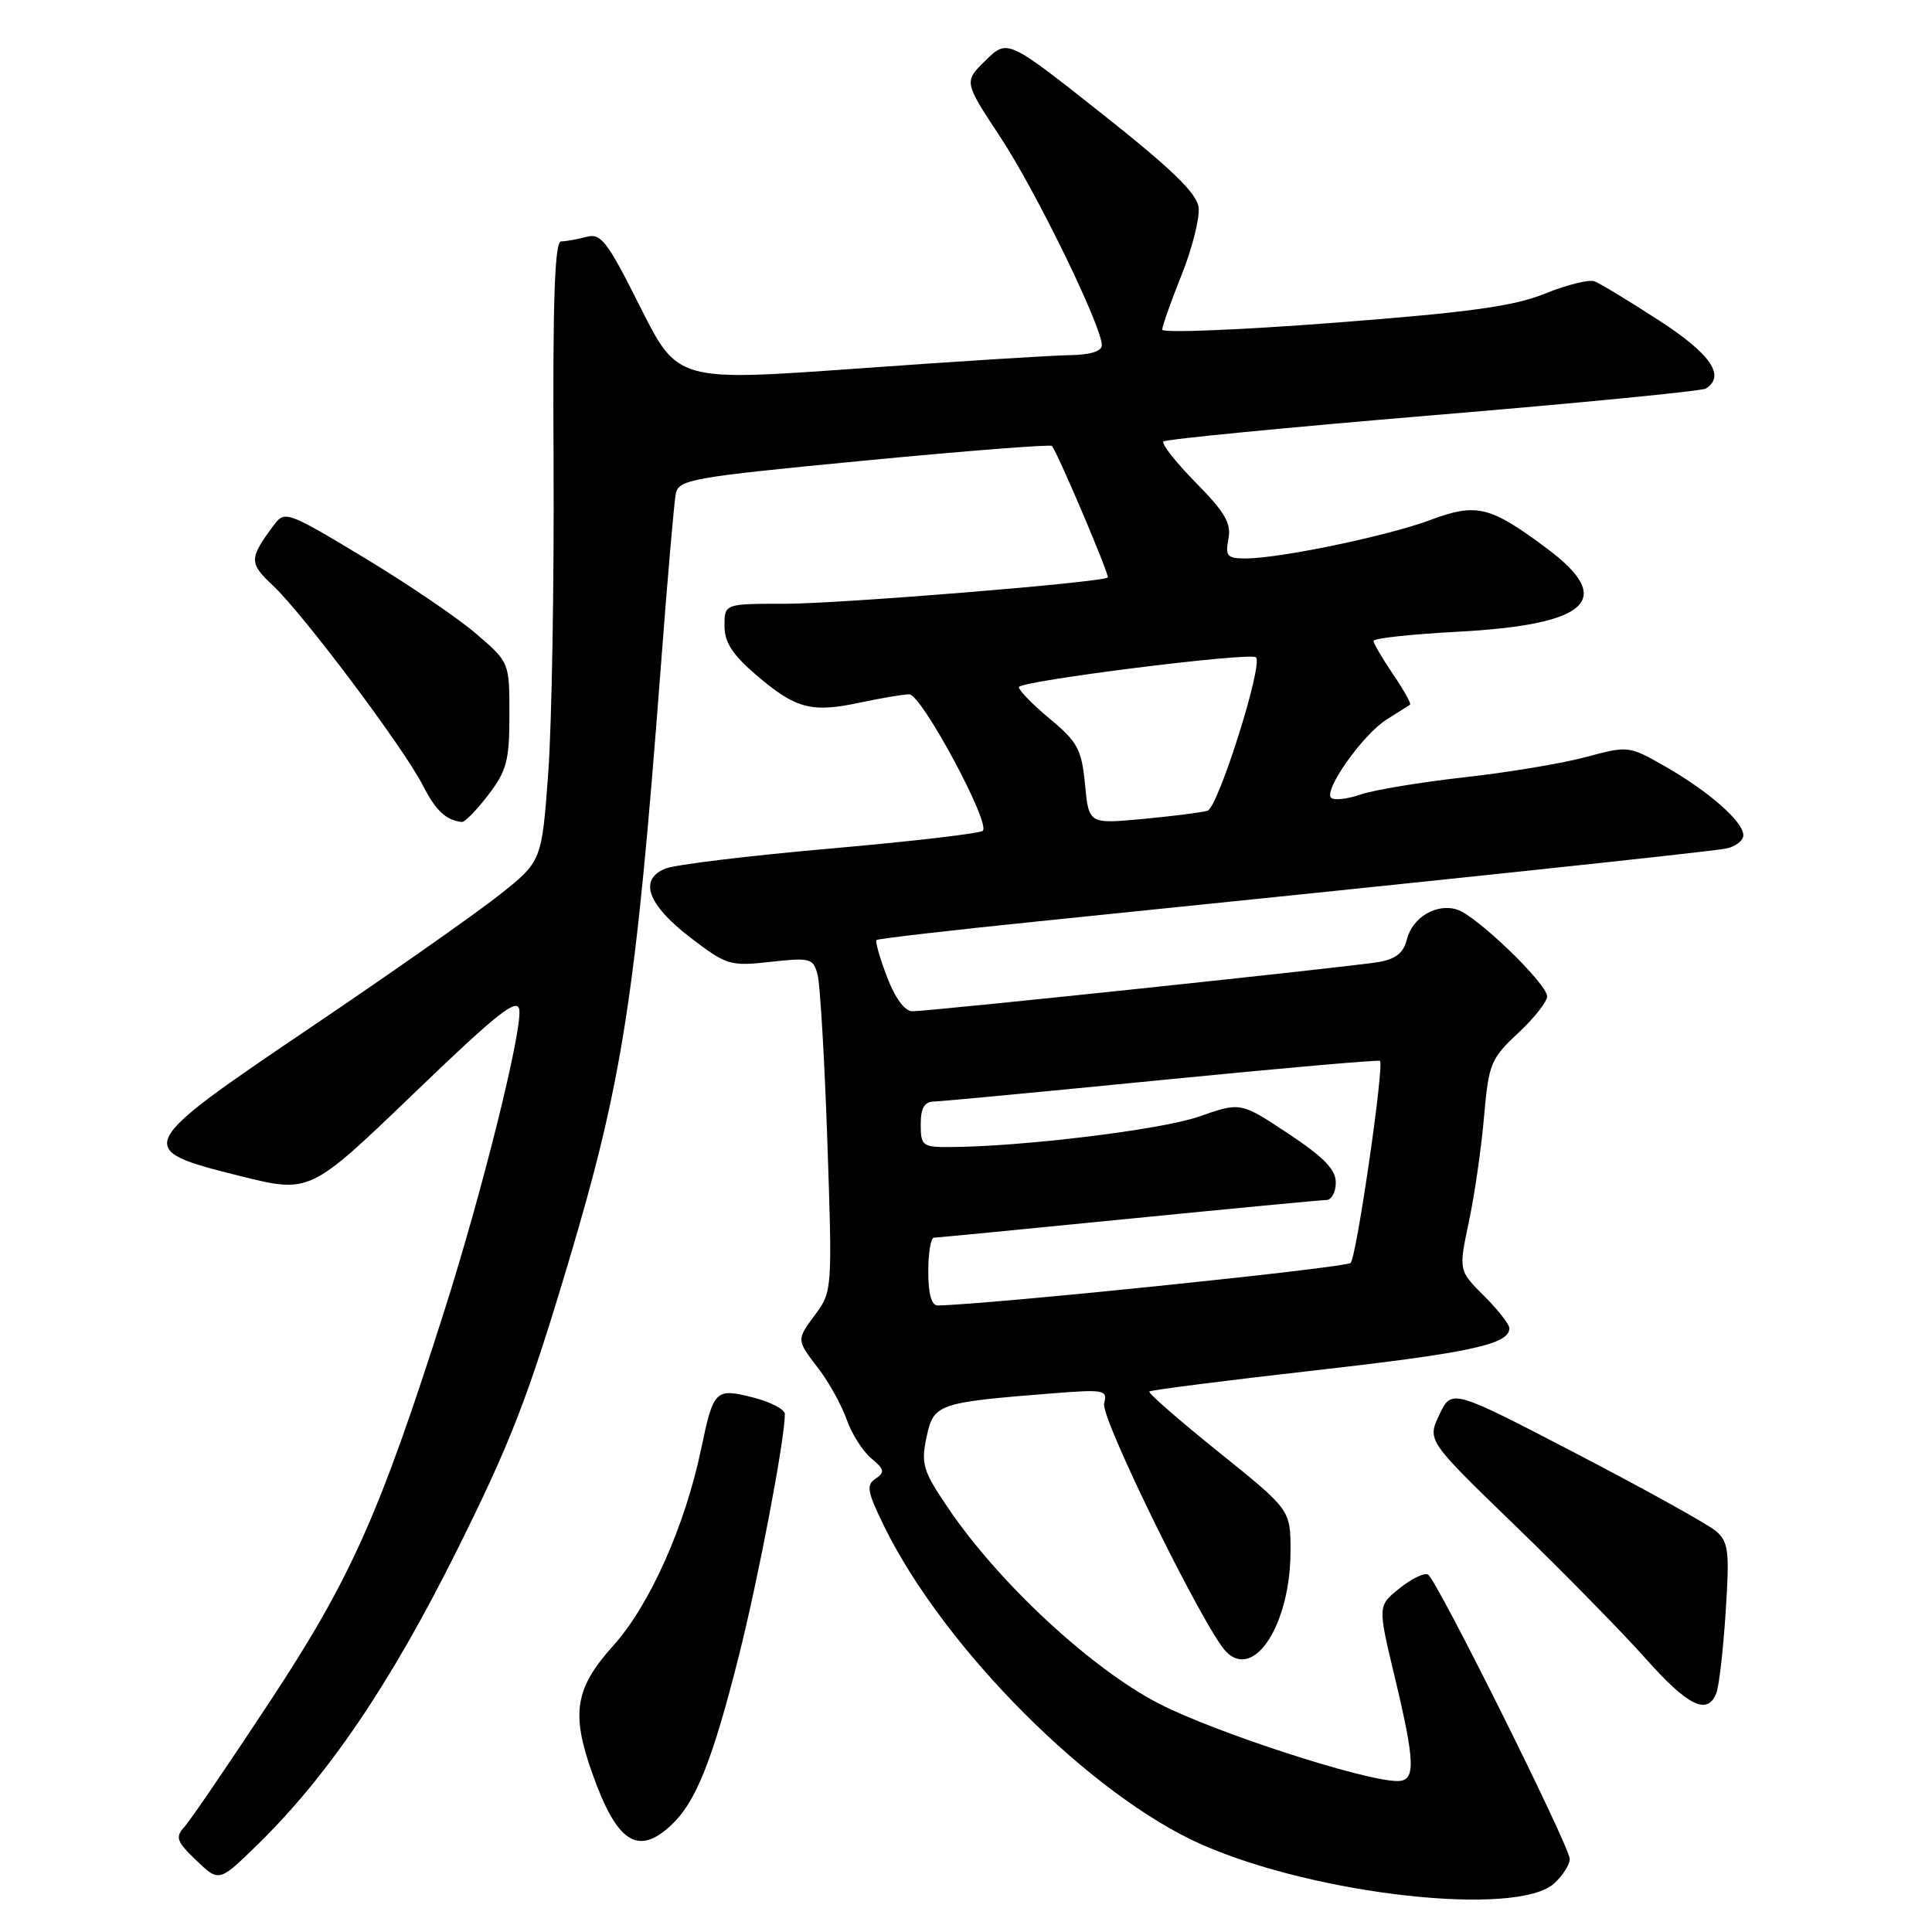 <?xml version="1.0" encoding="UTF-8" standalone="no"?>
<!DOCTYPE svg PUBLIC "-//W3C//DTD SVG 1.1//EN" "http://www.w3.org/Graphics/SVG/1.1/DTD/svg11.dtd" >
<svg xmlns="http://www.w3.org/2000/svg" xmlns:xlink="http://www.w3.org/1999/xlink" version="1.1" viewBox="0 0 256 256">
 <g >
 <path fill="currentColor"
d=" M 205.93 249.57 C 207.07 248.53 208.00 247.08 208.00 246.33 C 208.00 244.68 190.41 209.37 189.23 208.64 C 188.76 208.35 187.07 209.17 185.47 210.44 C 182.55 212.77 182.55 212.77 184.79 222.13 C 187.54 233.64 187.61 236.00 185.17 236.00 C 180.81 236.00 160.92 229.54 153.55 225.73 C 144.61 221.11 132.43 209.82 125.72 199.95 C 122.30 194.93 122.02 194.03 122.76 190.47 C 123.69 186.03 124.22 185.84 139.15 184.65 C 146.38 184.08 146.77 184.15 146.30 185.98 C 145.80 187.86 159.59 215.90 162.46 218.85 C 166.20 222.69 171.00 215.19 171.00 205.51 C 171.00 200.06 171.00 200.06 161.47 192.40 C 156.23 188.18 152.09 184.57 152.29 184.38 C 152.48 184.19 162.36 182.93 174.25 181.58 C 194.77 179.26 200.00 178.13 200.00 176.00 C 200.00 175.49 198.49 173.55 196.63 171.70 C 193.27 168.34 193.27 168.34 194.63 161.92 C 195.38 158.39 196.29 152.12 196.64 148.00 C 197.26 140.94 197.52 140.29 201.15 136.90 C 203.27 134.93 205.00 132.73 205.00 132.03 C 205.00 130.35 195.68 121.35 193.09 120.53 C 190.34 119.65 187.15 121.55 186.41 124.50 C 185.97 126.27 184.93 127.09 182.65 127.48 C 178.85 128.12 123.18 134.00 120.89 134.00 C 119.89 134.00 118.60 132.25 117.53 129.44 C 116.57 126.93 115.95 124.73 116.14 124.56 C 116.34 124.38 125.95 123.27 137.50 122.09 C 189.37 116.81 226.68 112.86 228.75 112.43 C 229.99 112.17 231.00 111.38 231.00 110.67 C 231.00 108.88 226.43 104.86 220.65 101.56 C 215.83 98.81 215.75 98.81 210.15 100.31 C 207.04 101.15 199.78 102.36 194.00 103.00 C 188.22 103.65 182.05 104.67 180.28 105.28 C 178.50 105.89 176.75 106.08 176.38 105.71 C 175.36 104.70 180.62 97.28 183.75 95.33 C 185.26 94.38 186.65 93.50 186.84 93.38 C 187.03 93.26 186.01 91.44 184.59 89.35 C 183.17 87.25 182.00 85.26 182.00 84.92 C 182.00 84.58 186.93 84.04 192.96 83.72 C 210.50 82.80 214.12 79.50 205.02 72.71 C 197.43 67.04 195.66 66.61 189.50 68.91 C 183.88 71.02 169.53 74.00 165.03 74.00 C 162.61 74.00 162.34 73.69 162.77 71.42 C 163.17 69.34 162.32 67.88 158.44 63.94 C 155.79 61.25 153.87 58.80 154.16 58.50 C 154.46 58.20 170.53 56.64 189.88 55.02 C 209.22 53.41 225.48 51.82 226.02 51.49 C 228.70 49.83 226.68 46.89 219.80 42.44 C 215.85 39.88 212.02 37.56 211.29 37.28 C 210.57 37.00 207.62 37.73 204.74 38.90 C 200.59 40.58 194.75 41.39 176.75 42.77 C 164.24 43.73 154.00 44.14 154.00 43.68 C 154.00 43.22 155.16 39.95 156.57 36.42 C 157.98 32.90 158.99 28.87 158.82 27.48 C 158.58 25.60 155.29 22.41 146.00 15.06 C 133.50 5.17 133.50 5.17 130.60 8.00 C 127.71 10.83 127.71 10.83 132.55 18.17 C 137.24 25.26 145.99 43.20 146.00 45.75 C 146.00 46.55 144.45 47.02 141.75 47.06 C 139.41 47.09 126.76 47.89 113.64 48.83 C 89.79 50.54 89.79 50.54 84.83 40.67 C 80.44 31.91 79.63 30.86 77.69 31.39 C 76.49 31.71 74.98 31.98 74.35 31.99 C 73.50 32.00 73.23 39.74 73.35 61.25 C 73.43 77.34 73.12 95.82 72.65 102.32 C 71.79 114.13 71.79 114.13 66.15 118.60 C 63.04 121.06 51.81 128.95 41.19 136.12 C 17.74 151.97 17.59 152.28 31.78 155.82 C 41.06 158.13 41.06 158.13 54.78 144.94 C 65.90 134.24 68.56 132.13 68.81 133.79 C 69.22 136.53 63.90 157.92 58.87 173.71 C 50.32 200.58 46.50 209.15 35.86 225.31 C 30.38 233.64 25.24 241.18 24.45 242.05 C 23.19 243.45 23.37 243.98 26.02 246.52 C 29.03 249.40 29.03 249.40 34.10 244.45 C 43.45 235.32 51.73 223.12 60.51 205.50 C 67.68 191.11 69.97 185.20 75.40 167.00 C 82.50 143.19 84.26 131.85 87.55 88.50 C 88.42 76.95 89.32 66.58 89.54 65.45 C 89.91 63.53 91.49 63.25 114.48 61.04 C 127.97 59.74 139.18 58.87 139.38 59.09 C 140.12 59.91 147.06 76.27 146.79 76.52 C 146.08 77.17 111.33 80.00 104.07 80.00 C 96.00 80.00 96.00 80.00 96.00 82.92 C 96.00 85.12 97.05 86.74 100.22 89.46 C 105.45 93.93 107.53 94.48 113.99 93.09 C 116.80 92.49 119.73 92.00 120.49 92.00 C 122.10 92.00 131.32 109.13 130.22 110.09 C 129.83 110.44 120.72 111.50 110.00 112.44 C 99.28 113.38 89.46 114.57 88.18 115.09 C 84.58 116.53 85.80 119.89 91.50 124.25 C 96.29 127.91 96.73 128.05 102.11 127.45 C 107.39 126.87 107.76 126.97 108.34 129.17 C 108.67 130.45 109.26 140.41 109.63 151.29 C 110.29 170.54 110.25 171.16 108.16 174.00 C 105.48 177.62 105.48 177.45 108.50 181.41 C 109.87 183.21 111.52 186.21 112.18 188.07 C 112.83 189.94 114.29 192.26 115.43 193.22 C 117.20 194.70 117.28 195.10 116.02 195.93 C 114.75 196.77 114.91 197.66 117.15 202.23 C 125.11 218.46 144.59 237.97 159.28 244.43 C 174.46 251.11 200.99 254.03 205.93 249.57 Z  M 88.94 241.84 C 92.20 238.80 94.40 233.30 97.89 219.46 C 100.52 209.03 103.98 190.81 104.00 187.37 C 104.00 186.75 102.10 185.76 99.78 185.17 C 94.79 183.91 94.54 184.15 92.91 191.97 C 90.78 202.18 86.10 212.67 81.30 218.01 C 76.18 223.71 75.64 226.97 78.48 234.98 C 81.74 244.16 84.51 245.97 88.94 241.84 Z  M 227.43 224.32 C 227.79 223.39 228.34 218.55 228.66 213.57 C 229.19 205.51 229.04 204.32 227.38 202.88 C 226.34 201.99 218.04 197.38 208.93 192.64 C 192.36 184.02 192.36 184.02 190.73 187.44 C 189.10 190.86 189.10 190.86 200.80 202.18 C 207.23 208.41 214.99 216.32 218.04 219.75 C 223.67 226.09 226.27 227.35 227.43 224.32 Z  M 64.70 105.33 C 67.15 102.12 67.50 100.78 67.50 94.71 C 67.50 87.77 67.50 87.77 63.12 84.00 C 60.72 81.92 54.03 77.38 48.26 73.90 C 38.11 67.78 37.73 67.64 36.32 69.54 C 32.98 74.00 32.97 74.60 36.18 77.60 C 40.15 81.32 53.52 99.13 56.02 104.05 C 57.75 107.43 59.08 108.68 61.20 108.92 C 61.58 108.96 63.16 107.35 64.70 105.33 Z  M 123.00 168.50 C 123.00 166.03 123.34 164.00 123.75 164.00 C 124.16 163.99 135.75 162.87 149.50 161.50 C 163.25 160.14 175.06 159.01 175.75 159.01 C 176.44 159.00 177.00 157.96 177.00 156.69 C 177.00 154.96 175.41 153.33 170.69 150.20 C 164.38 146.02 164.38 146.02 158.88 147.95 C 153.91 149.70 135.32 151.96 125.75 151.99 C 122.25 152.00 122.00 151.80 122.00 149.00 C 122.00 146.82 122.48 145.99 123.75 145.96 C 124.71 145.94 138.32 144.65 154.00 143.10 C 169.68 141.55 182.66 140.41 182.85 140.57 C 183.45 141.08 179.77 166.44 178.97 167.34 C 178.40 167.98 130.92 172.87 124.25 172.98 C 123.43 172.99 123.00 171.44 123.00 168.50 Z  M 143.77 103.94 C 143.32 99.29 142.80 98.31 139.13 95.27 C 136.86 93.38 135.00 91.48 135.00 91.05 C 135.00 90.24 165.72 86.38 166.43 87.10 C 167.39 88.08 161.39 107.04 160.00 107.43 C 159.18 107.67 155.30 108.15 151.39 108.52 C 144.27 109.18 144.27 109.18 143.77 103.94 Z "/>
</g>
</svg>